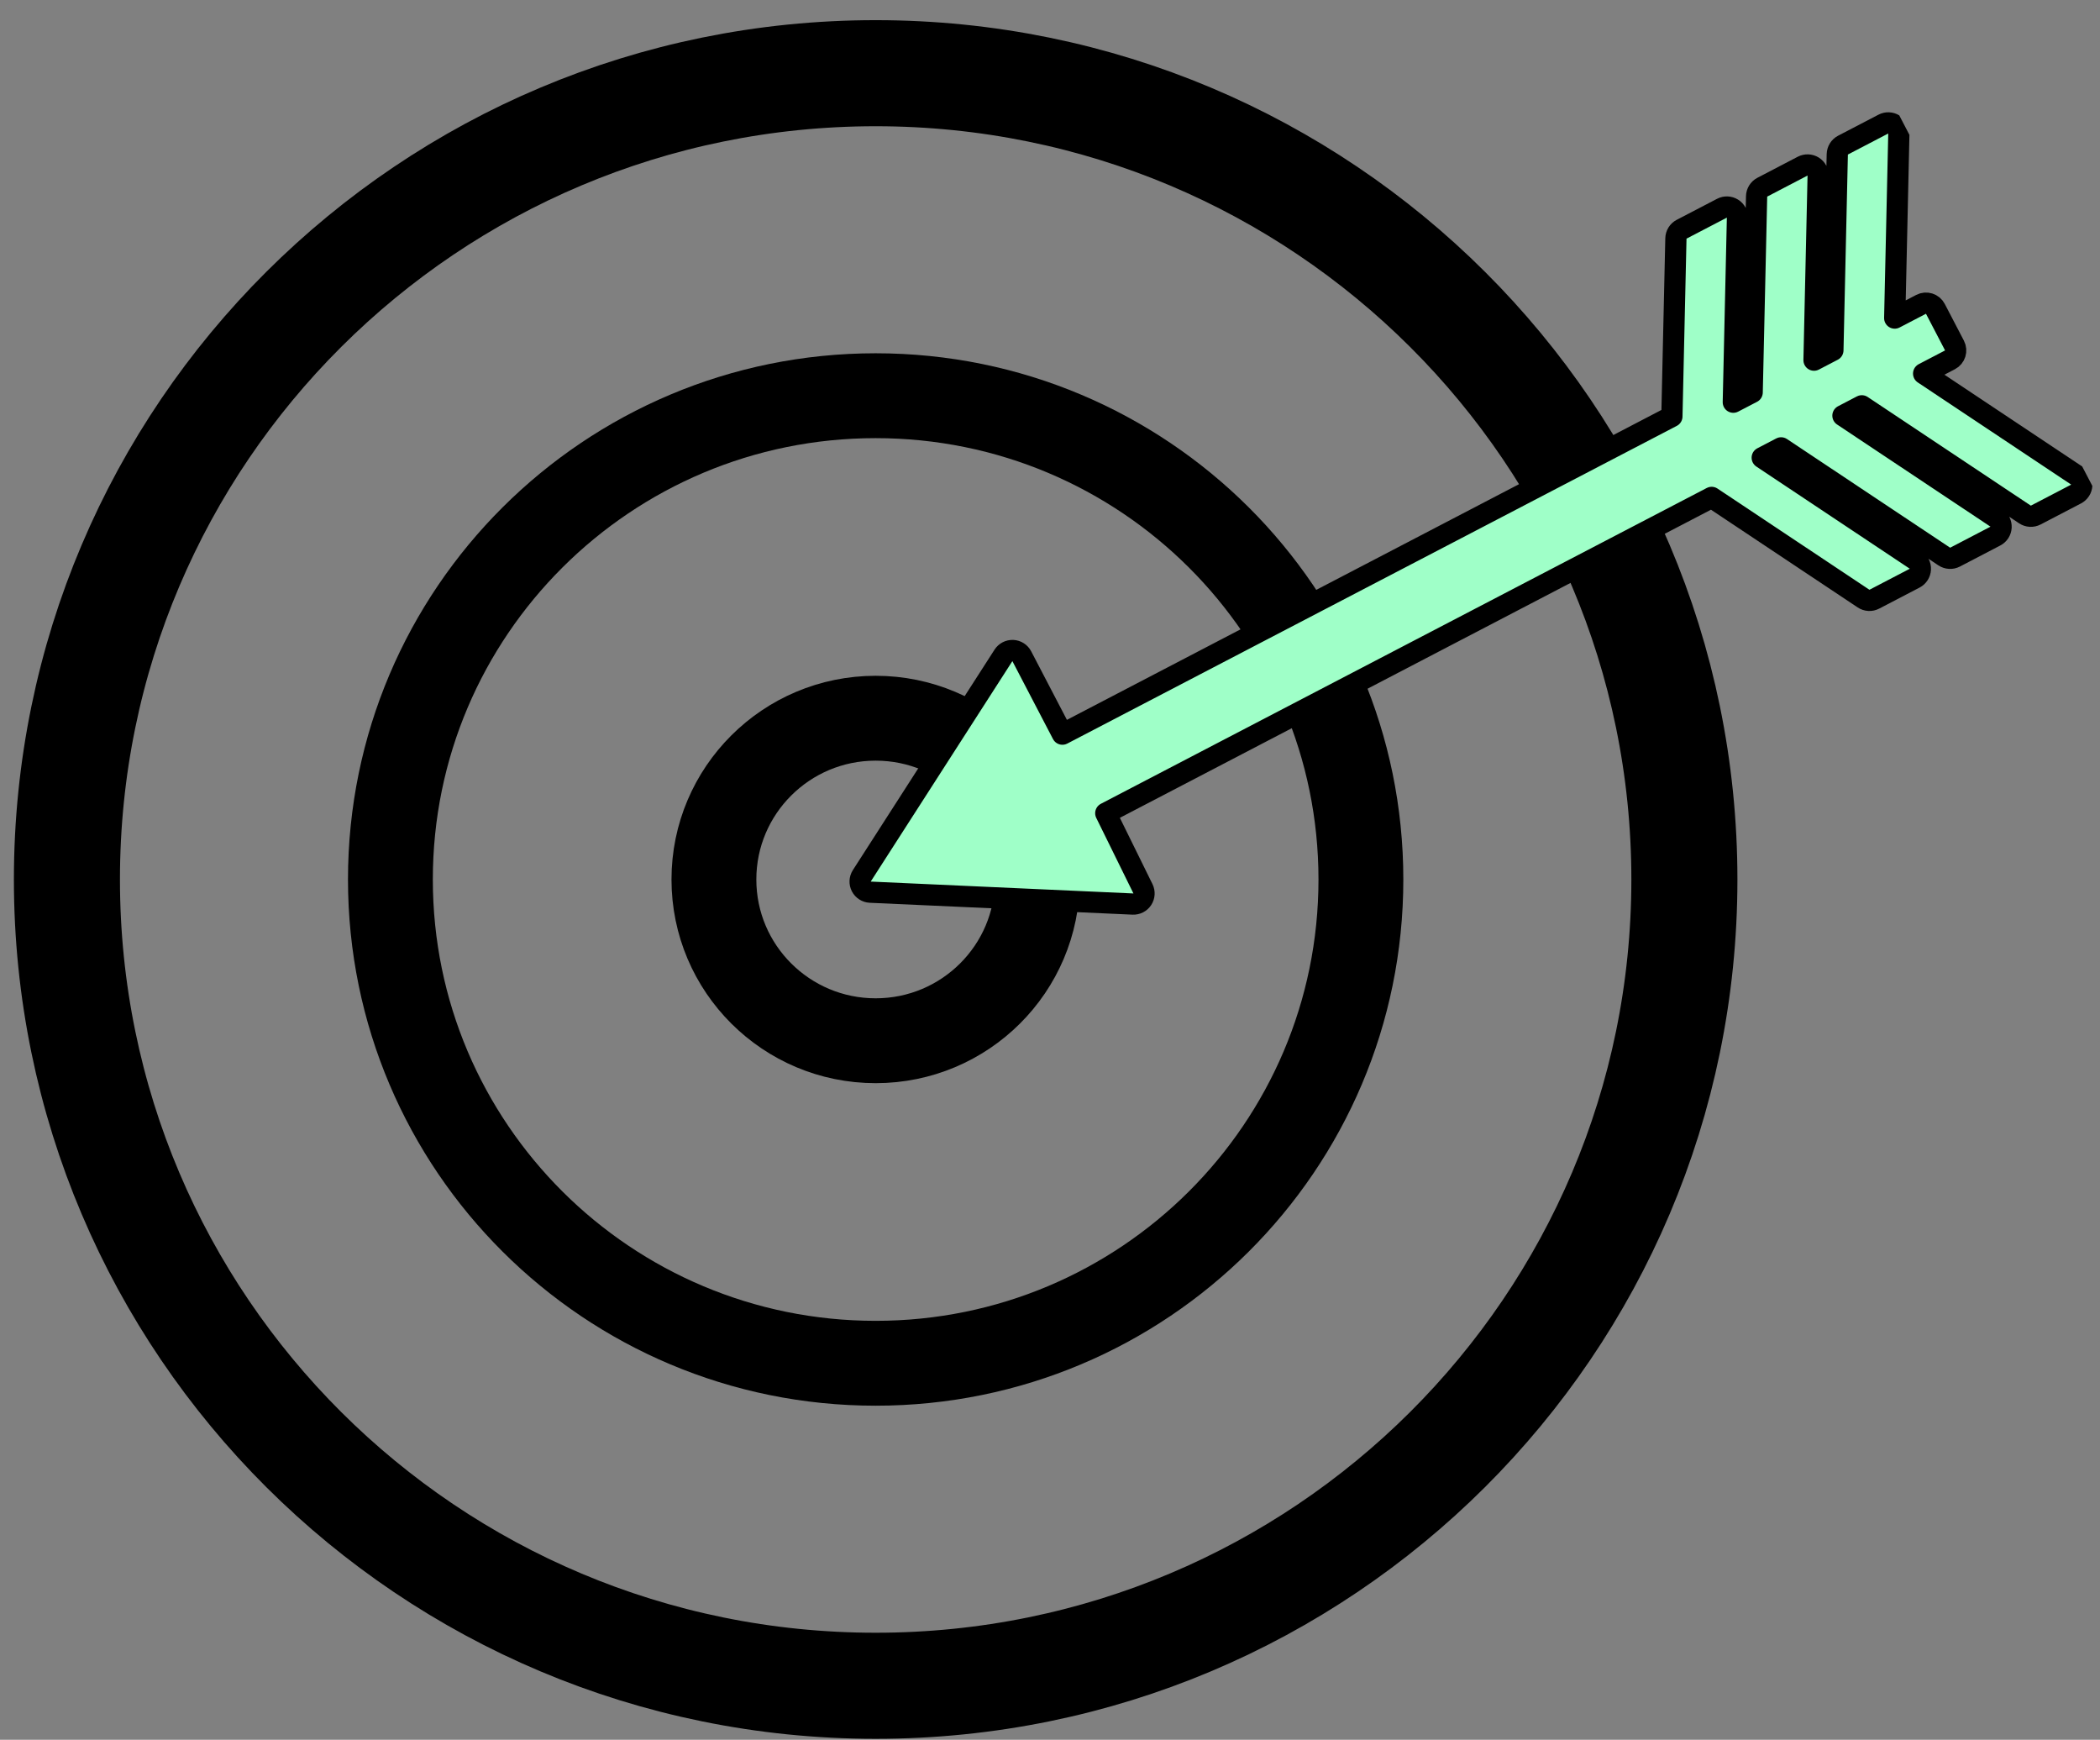 <svg width="99" height="82" viewBox="0 0 99 82" fill="none" xmlns="http://www.w3.org/2000/svg">
<rect x="0" y="0" width="99" height="82" fill="#808080" stroke="none"/>
<path d="M41.281 79.456C62.338 79.456 79.407 62.442 79.407 41.453C79.407 20.465 62.338 3.45 41.281 3.45C20.224 3.45 3.155 20.465 3.155 41.453C3.155 62.442 20.224 79.456 41.281 79.456Z" stroke="black" stroke-width="5" stroke-linecap="round" stroke-linejoin="round"/>
<path d="M41.281 64.255C53.915 64.255 64.157 54.046 64.157 41.453C64.157 28.86 53.915 18.651 41.281 18.651C28.647 18.651 18.405 28.86 18.405 41.453C18.405 54.046 28.647 64.255 41.281 64.255Z" stroke="black" stroke-width="4" stroke-linecap="round" stroke-linejoin="round"/>
<path d="M41.281 49.053C45.492 49.053 48.906 45.651 48.906 41.453C48.906 37.255 45.492 33.852 41.281 33.852C37.07 33.852 33.656 37.255 33.656 41.453C33.656 45.651 37.07 49.053 41.281 49.053Z" stroke="black" stroke-width="4" stroke-linecap="round" stroke-linejoin="round"/>
<g clip-path="url(#clip0)">
<path d="M48.17 30.93C48.088 30.771 47.928 30.669 47.75 30.661C47.572 30.653 47.403 30.74 47.306 30.89L40.627 41.281C40.531 41.431 40.522 41.622 40.604 41.781C40.686 41.94 40.847 42.043 41.025 42.051L53.411 42.611C53.588 42.618 53.755 42.533 53.852 42.385C53.949 42.237 53.96 42.049 53.882 41.89L52.129 38.329L80.691 23.444L87.854 28.214C88.006 28.315 88.2 28.326 88.362 28.241L90.264 27.25C90.421 27.168 90.523 27.01 90.532 26.833C90.542 26.657 90.457 26.488 90.31 26.39L83.076 21.573L83.966 21.109L91.658 26.231C91.81 26.332 92.005 26.343 92.166 26.259L94.069 25.267C94.225 25.186 94.327 25.027 94.337 24.851C94.346 24.674 94.262 24.506 94.115 24.408L86.881 19.591L87.771 19.127L95.463 24.249C95.614 24.35 95.809 24.36 95.971 24.276L97.873 23.285C98.03 23.203 98.132 23.045 98.141 22.868C98.151 22.692 98.066 22.523 97.919 22.425L90.685 17.608L91.928 16.96C92.173 16.833 92.268 16.531 92.14 16.286L91.239 14.557C91.112 14.312 90.81 14.217 90.565 14.345L89.322 14.992L89.517 6.303C89.521 6.127 89.432 5.961 89.282 5.868C89.132 5.774 88.943 5.767 88.787 5.849L86.884 6.84C86.723 6.924 86.62 7.09 86.615 7.272L86.408 16.511L85.518 16.975L85.713 8.286C85.717 8.109 85.627 7.944 85.477 7.85C85.327 7.757 85.139 7.75 84.982 7.831L83.08 8.823C82.918 8.907 82.815 9.073 82.811 9.255L82.603 18.494L81.713 18.957L81.909 10.269C81.913 10.092 81.823 9.926 81.673 9.833C81.523 9.739 81.334 9.732 81.178 9.814L79.275 10.805C79.114 10.89 79.011 11.055 79.007 11.238L78.818 19.629L50.085 34.603L48.17 30.93Z" fill="#9FFFC8" stroke="black" stroke-linecap="round" stroke-linejoin="round"/>
</g>
<defs>
<clipPath id="clip0">
<rect x="98.868" y="23.343" width="62.369" height="20.684" transform="rotate(152.474 98.868 23.343)" fill="white"/>
</clipPath>
</defs>
</svg>

